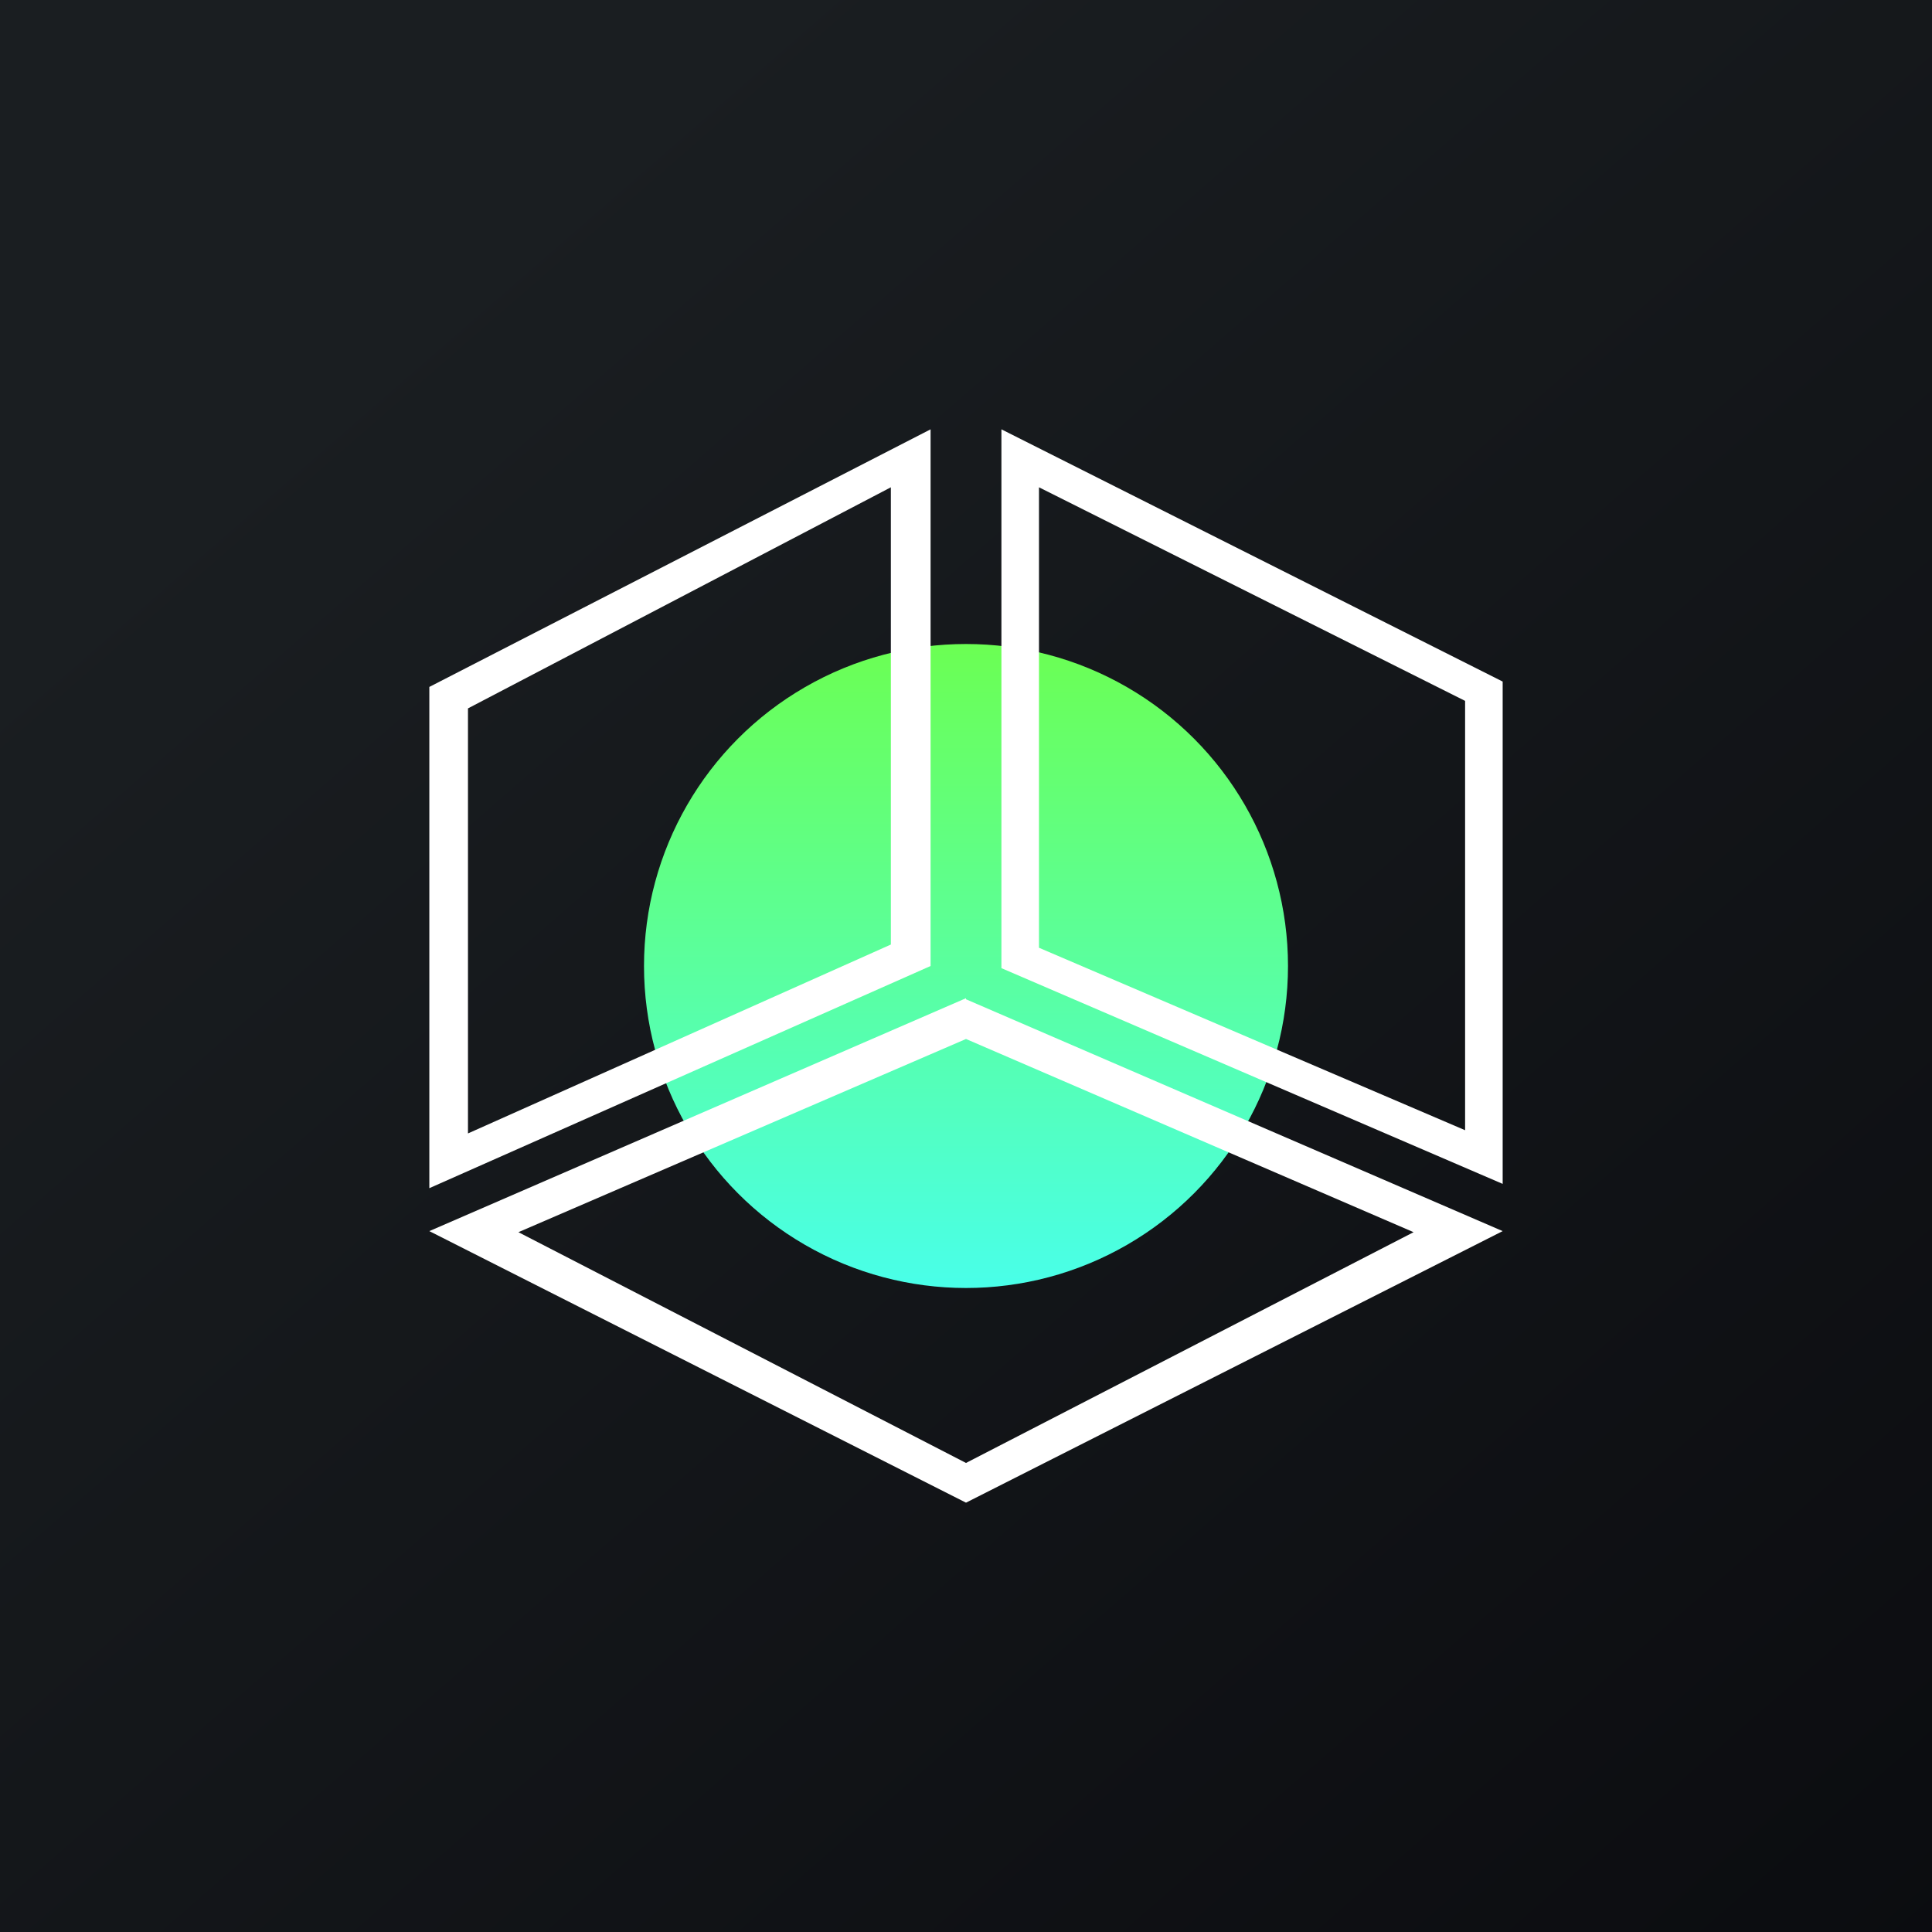 <!-- by TradingView --><svg width="18" height="18" viewBox="0 0 18 18" xmlns="http://www.w3.org/2000/svg"><rect x="0" y="0" width="18" height="18" fill="#808080" stroke="none"/><path fill="url(#aichrgjf5)" d="M0 0h18v18H0z"/><circle cx="9" cy="9" r="3" fill="url(#bichrgjf5)"/><path d="M8.67 4v5L4 11.07V6.4L8.67 4ZM4.36 6.6v3.96L8.3 8.8V4.54L4.36 6.6ZM9.33 4 14 6.35v4.68L9.33 9.02V4Zm.35.54v4.29l3.97 1.7v-4L9.68 4.54ZM9 9.31l5 2.16L9 14l-5-2.53L9 9.3Zm-4.17 2.17L9 13.63l4.17-2.15L9 9.68l-4.17 1.8Z" fill="#fff"/><defs><linearGradient id="aichrgjf5" x1="3.35" y1="3.12" x2="21.9" y2="24.43" gradientUnits="userSpaceOnUse"><stop stop-color="#1A1E21"/><stop offset="1" stop-color="#06060A"/></linearGradient><linearGradient id="bichrgjf5" x1="9" y1="6" x2="9" y2="12" gradientUnits="userSpaceOnUse"><stop stop-color="#6BFF53"/><stop offset="1" stop-color="#49FFE9"/></linearGradient></defs></svg>